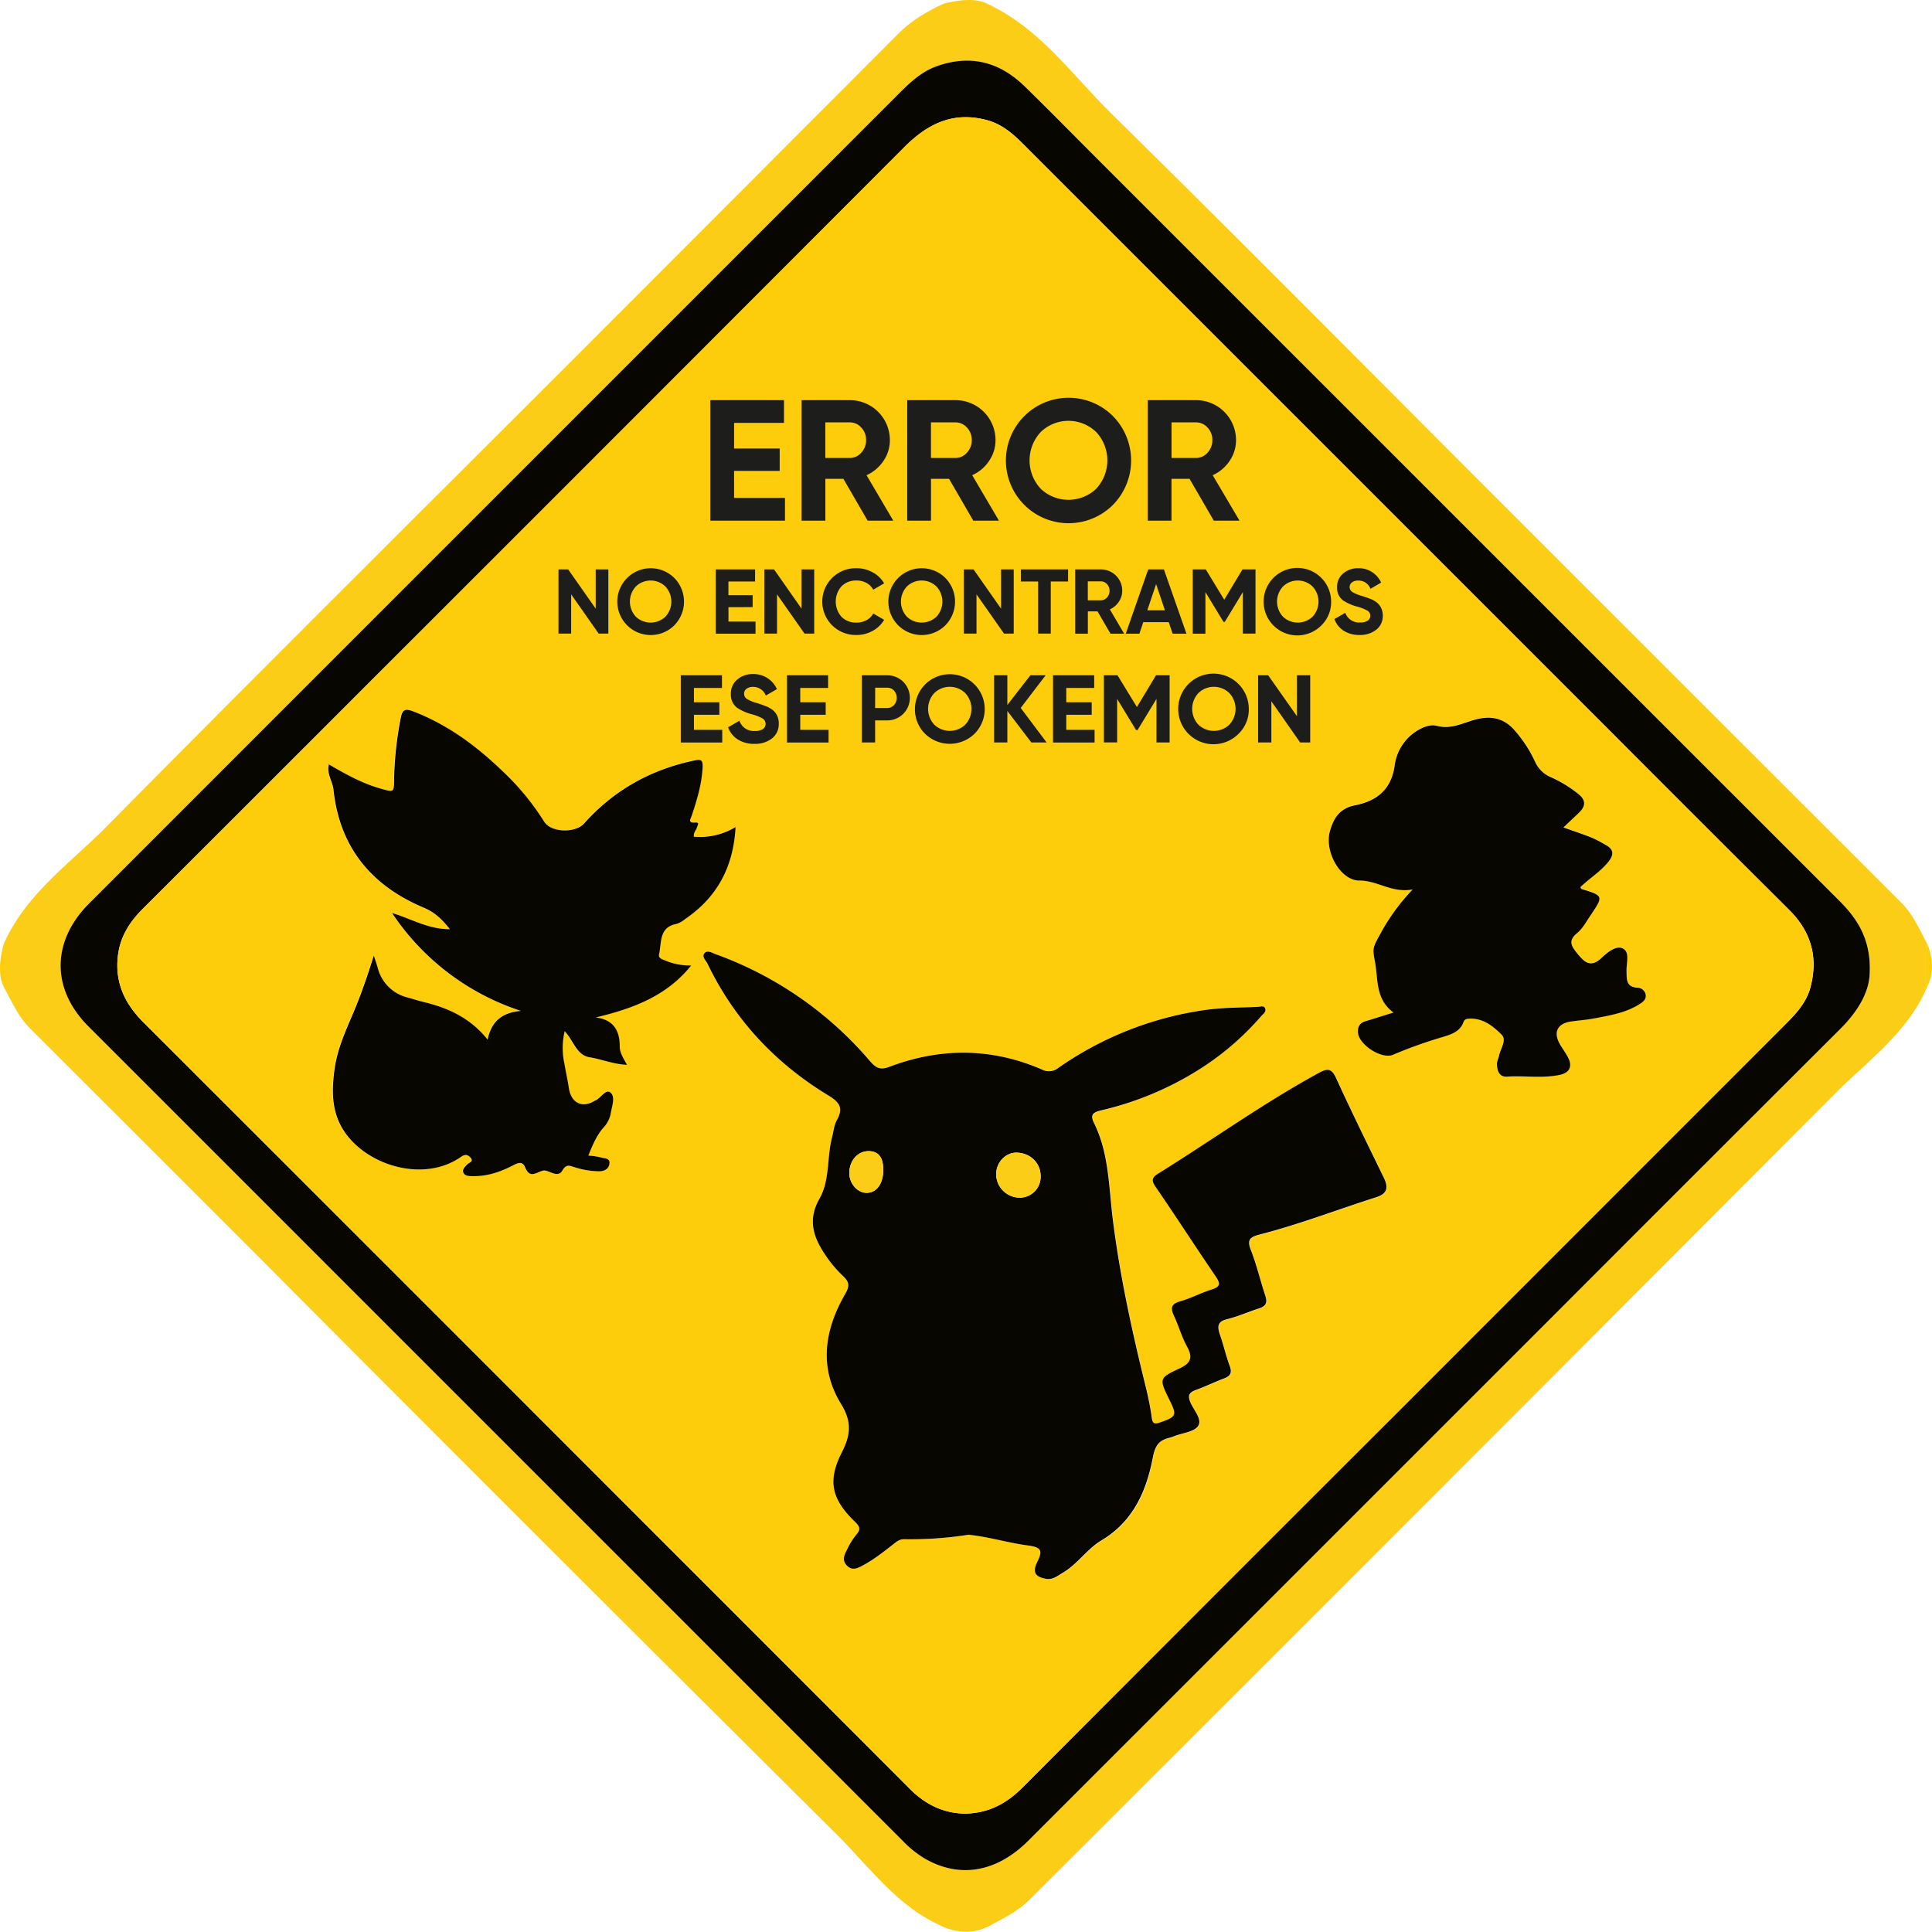 <svg id="Capa_1" data-name="Capa 1" xmlns="http://www.w3.org/2000/svg" viewBox="0 0 797.45 797.35"><defs><style>.cls-1{fill:#fccd17;}.cls-2{fill:#080601;}.cls-3,.cls-4{fill:#fdcc0b;}.cls-4{stroke:#fdcc0b;stroke-miterlimit:10;stroke-width:2px;}.cls-5{fill:#1d1d1b;}</style></defs><path class="cls-1" d="M1.61,389.41c9.12-20.48,27.36-33.1,42.4-48.3,63-63.71,126.61-126.89,190-190.26Q302.55,82.29,371,13.68c5.38-5.4,11.73-9,18.47-12.18h18c21.58,10,35,29.32,51.19,45.28,53.16,52.35,105.65,105.38,158.4,158.14Q701,288.85,784.93,372.72c4.83,4.82,7.32,10.92,10.48,16.69v18c-8,18.8-24.48,30.38-38.19,44.14Q591.49,617.89,425.28,783.78c-5.18,5.19-11.49,8.25-17.77,11.53h-18c-18.84-7.94-30.39-24.49-44.17-38.18q-119.77-119-238.92-238.7-47-47-94-93.95c-5-5-7.59-11.16-10.84-17.08ZM771.71,402c.7-13.47-4.5-22.18-12.23-29.91Q605.7,218.38,452,64.63c-9.66-9.66-19.22-19.42-29-28.95-10.47-10.21-22.71-13.39-36.67-8.26-6.58,2.42-11.41,7.28-16.26,12.14Q203.47,206.22,36.81,372.85c-15.61,15.61-15.73,35.37-.3,50.8Q204.72,591.89,372.94,760.1a43.1,43.1,0,0,0,9,7.13c14.39,8.2,29.56,5.48,42.57-7.52L639.35,544.84q60.07-60.08,120.19-120.13C766.5,417.76,771.39,410,771.71,402Z" transform="translate(0 0.03)"/><path class="cls-2" d="M771.71,402c-.32,8-5.21,15.78-12.17,22.73q-60.16,60-120.19,120.13L424.48,759.71c-13,13-28.18,15.72-42.57,7.52a43.1,43.1,0,0,1-9-7.13Q204.73,591.88,36.51,423.65c-15.43-15.43-15.31-35.19.3-50.8Q203.43,206.2,370.07,39.56c4.85-4.86,9.68-9.72,16.26-12.14,14-5.13,26.2-2,36.67,8.26,9.78,9.53,19.34,19.29,29,28.95Q605.74,218.37,759.48,372.07C767.21,379.8,772.41,388.51,771.71,402ZM398.26,748.55c9.7-.14,17.15-4.12,23.71-10.7q76-76.29,152.29-152.37L736.83,422.9c4.5-4.5,8.83-9.1,10.5-15.52,3.22-12.36.23-22.86-8.88-31.91q-37.77-37.5-75.31-75.25l-241-241c-4.27-4.26-8.79-8.08-14.86-9.68-13.82-3.64-24.34,1.48-34,11.21Q262.82,171.53,152.09,282q-46.64,46.64-93.31,93.25c-5.5,5.49-9.29,11.68-10.15,19.49C47.42,405.7,51.57,414.36,59.25,422q105.6,105.39,211,211,52.67,52.66,105.29,105.36C382,744.82,389.48,748.42,398.26,748.55Z" transform="translate(0 0.03)"/><path class="cls-3" d="M398.26,748.55c-8.78-.13-16.25-3.73-22.7-10.21Q323,685.56,270.27,633q-105.48-105.5-211-211c-7.68-7.66-11.83-16.32-10.62-27.27.86-7.81,4.65-14,10.15-19.49q46.74-46.54,93.31-93.25Q262.69,171.4,373.2,60.72c9.7-9.73,20.22-14.85,34-11.21,6.07,1.6,10.59,5.42,14.86,9.68l241,241q37.64,37.65,75.31,75.25c9.11,9,12.1,19.55,8.88,31.91-1.67,6.42-6,11-10.5,15.52L574.26,585.48Q498.09,661.64,422,737.85C415.41,744.43,408,748.41,398.26,748.55ZM135.61,315.4l-.21,0,.28-.12c-1.11,3.82,1.46,7,1.84,10.57,2.52,23.82,15.64,39.64,37.27,48.74,4.5,1.89,7.63,4.84,10.75,8.87-8.9.08-16-4.37-23.85-6.67a101.77,101.77,0,0,0,53.19,40.4c-7.18.64-12.13,3.81-13.73,11.86-7.14-8.95-16.22-13.07-26.26-15.49-2.26-.55-4.48-1.26-6.71-1.88a16.83,16.83,0,0,1-12.43-12.4c-.39-1.42-.89-2.8-1.58-4.93-2.65,8.44-5.24,16.08-8.4,23.5s-6.59,14.93-7.75,23.07c-1.44,10.08-1.38,19.8,5.7,28.37,10.44,12.66,32,18.21,46.36,8.21,1.48-1,2.6-1.19,3.85.1,1.75,1.8-.45,2.15-1.17,2.91-.94,1-2.18,2.12-1.66,3.38.62,1.49,2.39,1.47,3.94,1.51,5.81.12,11.11-1.65,16.21-4.25,1.86-.95,4.15-2.34,5.32.51,1.92,4.68,4.1,2.45,7.32,1.49,2.25-.67,6.1,3.41,8.11-.07,1.73-3,3.31-1.83,5.11-1.34a33.93,33.93,0,0,0,10.29,1.66c2.07-.08,3.68-.9,4-3,.44-2.55-2-2.25-3.39-2.69a30.06,30.06,0,0,0-5.28-.8c1.77-4.43,3.43-8.48,6.52-11.86a11.69,11.69,0,0,0,2.76-5.77c.45-2.82,2-6.65-.2-8.41-1.92-1.55-3.9,2.23-6.08,3.24-.15.07-.31.13-.45.21-5.07,3.14-9.64.88-10.57-5.13-.53-3.45-1.28-6.85-1.89-10.29a30.48,30.48,0,0,1,.12-13.3c3.68,3.8,4.88,9.88,10.29,10.74,5,.79,9.73,2.87,15.46,3.12-1.51-2.81-3-5-3-7.5,0-6.65-2.56-11.12-9.87-12.06,15.25-3.65,29.22-8.78,39.37-21.48a26.05,26.05,0,0,1-10.83-2.07c-1.19-.5-2.84-.84-2.43-2.6,1.1-4.85-.12-11.07,7.17-12.45a10,10,0,0,0,3.46-1.94c13.27-9,20.05-21.51,20.93-38.06a28.36,28.36,0,0,1-17.19,4c-.28-1.64.88-2.61,1.26-3.85.25-.81,1.19-2.14-.68-2-3.28.26-2-1.45-1.46-2.94,2.17-6.47,4.12-13,4.47-19.87.12-2.48-.28-3.44-2.92-2.9-18.18,3.68-33.6,12.25-46,26.1-3.62,4.06-13.69,3.82-16.51-.79a105.12,105.12,0,0,0-17.09-20.75c-10.89-10.48-22.8-19.34-37.07-24.78-3.14-1.2-4.33-.71-5,2.73a146.93,146.93,0,0,0-2.77,25.25c-.06,5.57,0,5.49-5.55,3.94C149.38,323.29,142.47,319.42,135.61,315.4Zm264.18,318c8.44.88,16.44,3.38,24.64,4.51,5.13.7,6.46,1.75,3.95,6.72-2.21,4.36-.82,6.29,3.58,7.05,2.81.49,4.71-1.21,6.82-2.44,6.1-3.56,10.11-9.92,16-13.4C468.08,628,473.4,615.35,476,601.46c1-5.06,2.63-7.08,7-8a13.07,13.07,0,0,0,1.88-.65c3.39-1.31,8.19-1.72,9.8-4.19,1.8-2.77-1.87-6.52-3.24-9.79-1.21-2.9-.39-4.1,2.35-5.08,3.9-1.4,7.64-3.26,11.52-4.71,2.75-1,3.45-2.4,2.35-5.27-1.59-4.18-2.55-8.6-4-12.82-1.15-3.28-1.19-5.39,3-6.41,4.5-1.1,8.78-3,13.21-4.46,2.83-.91,3.46-2.44,2.51-5.24-2.12-6.29-3.64-12.79-6-18.95-1.68-4.29-.11-5.32,3.66-6.28,16.26-4.15,31.92-10.2,47.88-15.31,4.68-1.49,5.49-3.85,3.45-8-6.7-13.73-13.44-27.44-19.8-41.32-1.88-4.12-3.64-3.94-7.12-2.05-23,12.52-44.16,27.82-66.33,41.57-2.52,1.57-2.81,2.82-1,5.46,8.39,12.2,16.41,24.65,24.75,36.88,2,2.93,2.11,4.32-1.64,5.48-4.42,1.37-8.59,3.63-13,4.88-4,1.12-3.92,3-2.46,6.14,1.89,4.06,3.09,8.47,5.23,12.37,2.51,4.57,1.9,6.92-3.12,9.23-8.46,3.91-8.28,4.29-4.12,12.8,3.21,6.55,2.92,7.1-4,9.5-2.1.72-2.88.42-3.22-1.94-.65-4.42-1.52-8.84-2.6-13.18-5.61-22.76-10.61-45.61-13.52-68.91-1.66-13.3-1.55-27-7.65-39.45-1.8-3.66-.46-4.58,3-5.43A130.61,130.61,0,0,0,492.35,443a115,115,0,0,0,28.19-23.62c.78-.92,2.29-1.81,1.6-3.34-.49-1.1-1.77-.6-2.69-.55-7.47.39-15,.28-22.39,1.37a139.89,139.89,0,0,0-60.15,23.8,6.17,6.17,0,0,1-6.81.73c-20.86-9-42-9.07-63.09-1.1-3.7,1.4-5.48.43-7.87-2.33a151.18,151.18,0,0,0-63.65-44.12c-1.46-.53-3.4-1.84-4.64-.52-1.39,1.48.52,3,1.18,4.42,11.13,23.15,28.05,41.13,49.87,54.37,4.77,2.9,6.23,5.25,3.51,10.2-1.16,2.11-1.38,4.75-2,7.15-2.13,8.36-.82,17.64-5.17,25.26-5,8.68-2.54,15.91,2.33,23.11a49.92,49.92,0,0,0,7.35,8.78c2.69,2.48,2.8,4.22.92,7.47-8.53,14.74-10.94,30.31-1.7,45.37,4.49,7.31,4,12.79.35,19.92-6,11.82-4.3,19.3,5.29,28.62,2,2,2.7,3.17.57,5.51a30.61,30.61,0,0,0-3.87,6.35c-1.12,2.11-1.94,4.32.16,6.4s4.26,1,6.35-.07c4.59-2.42,8.62-5.64,12.69-8.81,1.31-1,2.51-2.13,4.37-2.09A154.46,154.46,0,0,0,399.79,633.44ZM575.15,417.91c-4.41,1.34-7.83,2.47-11.3,3.39-2.57.67-3.55,2.29-3.36,4.76.4,5.07,9.82,11.18,14.5,9.17a186,186,0,0,1,21.08-7.5c3.45-1,6.68-2.21,8-6,.41-1.13,1.16-1.35,2.28-1.4,5.72-.31,9.9,3.05,13.43,6.6,2.21,2.21-.4,5.62-1,8.48-.27,1.29-1,2.58-.92,3.84.13,2.61.86,5.25,4.22,5,7.17-.45,14.38.77,21.52-.67,4.18-.85,5.58-3.43,3.65-7.18-1.07-2.06-2.55-3.9-3.64-6-2.44-4.6-.65-8,4.57-8.85,3.28-.51,6.62-.69,9.88-1.33,6.5-1.26,13.11-2.3,18.83-6,1.24-.79,2.54-1.76,2.4-3.53a3.45,3.45,0,0,0-3.39-3.14c-4.88-.34-4.45-3.61-4.54-7-.09-3.2,1.48-7.76-1.58-9.22-2.78-1.33-6.38,1.68-8.69,3.88-4.43,4.21-7,1.94-9.93-1.64-2.4-2.93-4.19-5.31-.2-8.57,2.25-1.83,3.73-4.65,5.41-7.12,5.58-8.26,5.55-8.27-3.71-11.12-.1,0-.13-.29-.33-.75,3.67-3.58,8.28-6.32,11.58-10.49,2.23-2.82,2.25-5.06-1.1-6.87a57.53,57.53,0,0,0-5.71-3c-3.72-1.48-7.54-2.74-11.78-4.26l6.26-5.93c3.13-2.93,3.06-5.54-.49-8.17a52.46,52.46,0,0,0-10.6-6.48,12.46,12.46,0,0,1-6.93-6.62,53.41,53.41,0,0,0-8.42-12.89c-4.62-5.26-10.09-6.17-16.68-4.29-4.94,1.41-9.71,4-15.34,2.46-2.84-.76-5.87.54-8.5,2.19a19.91,19.91,0,0,0-9,14.4c-1.44,9.88-7.6,14.48-16.33,16.2-6.32,1.25-8.87,5.34-10.37,10.69-2.37,8.46,4.37,20.41,12.15,20.37,7.46,0,13.34,5.27,22,3.68A85.2,85.2,0,0,0,570,384.89c-3.51,6.41-3.6,6.24-2.49,12.16C568.9,404.26,567.6,412.26,575.15,417.91ZM291.78,232.13l.87-.07q4.29,16.06,8.6,32.12c2.14,8,2.14,7.93,10.4,7.95,2.53,0,3.94-.52,4.57-3.18,3.94-16.64,8-33.26,12-49.89.23-.95.77-2.38-.19-2.75-2.85-1.1-5.91-.51-8.88-.42-2.27.07-2.22,2.16-2.55,3.7-2.44,11.1-4.83,22.21-7.5,34.55-.78-2.65-1.25-4-1.61-5.48-2.43-9.66-4.79-19.34-7.32-29-.37-1.39-.09-3.25-2.42-3.85-8-2.08-12.2.2-14.23,8.08-.75,2.89-1.48,5.79-2.26,8.68q-2.56,9.42-5.16,18.82c-3.22-9.55-5.28-19-7.39-28.52-1.59-7.17-1.63-6.89-8.73-7.19-4.4-.19-4.39,1.38-3.53,4.88,3.85,15.64,7.49,31.33,11.09,47,.66,2.87,1.45,5.15,5.05,4.45s8.34,2.3,9.86-4.26C285.22,255.82,288.63,244,291.78,232.13ZM467.72,334.79c1-.37,1.48-.56,1.95-.72q13.75-4.8,11.73-18.12c-1.17-7.68-6.9-12.23-16.2-12.49-8.65-.23-17.31-.16-26-.23-1.9,0-3.66-.14-3.65,2.69.07,17,.05,34,0,51,0,1.65.69,2.45,2.38,2.43a45.7,45.7,0,0,1,5.49,0c2.86.28,3.84-.91,3.73-3.71-.17-4.49-.06-9-.06-13.49,0-6.18,2.33-7.74,8.18-5.43a10.05,10.05,0,0,1,4.5,3.84c2.74,4,5.52,7.91,8.21,11.91,5,7.45,8,8.53,17.65,5.91C480.06,350.28,476.34,341,467.72,334.79Zm-70.81,25.58c16.64.05,27.17-11,27.45-28.74S413.93,302.38,397,302.31s-27.32,11.05-27.37,29.16C369.63,349,380.26,360.32,396.91,360.37ZM541.37,243.86c0-7.83-.22-15.67.09-23.48.16-3.9-1.24-5.11-4.85-4.61a14.05,14.05,0,0,1-3.49,0c-3-.34-3.68,1.12-3.58,3.82.16,4.82-.09,9.66.09,14.49.1,2.76-.75,3.87-3.65,3.75-4.82-.2-9.66-.22-14.48,0-3.2.14-4-1.19-3.86-4.11.19-4.49-.31-9,.14-13.48.49-4.8-2.27-4.61-5.47-4.48s-6.14-.9-6,4.46c.39,14.82.13,29.65.13,44.47,0,7.62,0,7.44,7.45,7.43,3.22,0,3.94-1.16,3.85-4.1-.19-5.66.09-11.33-.1-17-.11-2.91.93-3.74,3.72-3.63,4.82.19,9.67.26,14.48,0,3.29-.2,3.89,1.15,3.79,4-.18,5.66.09,11.33-.11,17-.1,2.91,1,3.91,3.75,3.65a18.35,18.35,0,0,1,4,0c3.31.39,4.28-1,4.19-4.24C541.22,259.85,541.37,251.85,541.37,243.86ZM355.46,259.35a31.81,31.81,0,0,0,5,0c4.72-.76,7.6.94,8.36,5.78,1,6.21,4.75,7.55,10.59,7.14,4.15-.29,4.08-1.31,2.75-4.55-6-14.73-11.87-29.54-17.8-44.31-3.32-8.25-3.35-8.19-12.22-7.61-1.84.12-3.06.54-3.8,2.45-6.55,17-13.19,34-19.76,51-.31.79-1.12,1.75.11,2.61,2.48,1.72,11-.44,12.06-3.1,3.83-9.42,3.83-9.42,14.23-9.42Zm91.27-16a76.77,76.77,0,0,1,1.44-9c1.57-5.71,5.49-9.11,11.41-9.59,5.42-.44,9.76,1.53,12.1,6.84.37.84.6,2.14,1.88,2,3.3-.36,7.25-.44,9.35-2.63,1.65-1.72-1-4.78-2.36-6.92a18.4,18.4,0,0,0-3.68-4c-13.71-11.21-35.33-4.22-40.29,13a43.74,43.74,0,0,0-.95,17.81,25.39,25.39,0,0,0,38.23,18.68c4.87-2.85,7.48-7.41,9.4-12.47.28-.75.71-1.8-.06-2.32-2.66-1.81-5.85-2.4-8.88-3-2.58-.5-2.13,2.47-2.79,3.92-2.18,4.72-5.85,7.41-10.89,7.4a12.15,12.15,0,0,1-11.6-7.21C447.16,252,447.46,247.74,446.73,243.33ZM321.63,331c0,7-.08,14,0,21,.12,8.3-1.51,7.1,7.41,7.45,3.48.14,4.28-1.18,4.18-4.3-.18-5.32.08-10.66-.11-16-.1-2.81.8-3.8,3.67-3.7,5.49.19,11-.18,16.49.12,3.91.22,3.29-2.2,3.26-4.46s.93-5.24-3.36-4.91c-3.47.27-7,.05-10.49.05-10,0-9.92,0-9.59-9.86.1-2.78.91-3.81,3.77-3.74,6.49.17,13-.15,19.49.14,3.86.17,3.91-1.94,3.79-4.67-.1-2.43.65-5-3.51-4.91-10.49.22-21,.17-31.48,0-2.93,0-3.64,1.05-3.59,3.79C321.73,315,321.63,323,321.63,331Zm77.68-82.46c0,6.65.16,13.32-.05,20-.18,5.52,3.82,3.23,6.27,3.53,2.6.32,5.23.74,5.1-3.69-.29-10.14-.16-20.3-.05-30.46,0-3.94-1.71-9,.74-11.54s7.58-.87,11.51-.72c3.58.12,4.64-1.08,4.41-4.53-.2-3,.2-5.44-4.26-5.34-12,.27-24,.21-36,0-3.5-.06-4.45,1.05-4.54,4.51-.11,4,.77,5.89,5.13,5.3,2.45-.34,5,.13,7.48-.11,3.19-.3,4.42.68,4.28,4.08C399.12,235.83,399.3,242.16,399.31,248.49Z" transform="translate(0 0.03)"/><path class="cls-2" d="M399.79,633.44a154.46,154.46,0,0,1-26.73,1.85c-1.86,0-3.06,1.07-4.37,2.09-4.07,3.17-8.1,6.39-12.69,8.81-2.09,1.11-4.21,2.19-6.35.07s-1.28-4.29-.16-6.4a30.61,30.61,0,0,1,3.87-6.35c2.13-2.34,1.46-3.53-.57-5.51-9.59-9.32-11.31-16.8-5.29-28.62,3.64-7.13,4.14-12.61-.35-19.92-9.24-15.06-6.83-30.63,1.7-45.37,1.88-3.25,1.77-5-.92-7.47a49.92,49.92,0,0,1-7.35-8.78c-4.87-7.2-7.3-14.43-2.33-23.11,4.35-7.62,3-16.9,5.17-25.26.61-2.4.83-5,2-7.15,2.72-4.95,1.26-7.3-3.51-10.2-21.82-13.24-38.74-31.22-49.87-54.37-.66-1.38-2.57-2.94-1.18-4.42,1.24-1.32,3.18,0,4.64.52A151.18,151.18,0,0,1,359.14,438c2.39,2.76,4.17,3.73,7.87,2.33,21.12-8,42.23-7.95,63.09,1.1a6.17,6.17,0,0,0,6.81-.73,139.89,139.89,0,0,1,60.15-23.8c7.37-1.09,14.92-1,22.39-1.37.92-.05,2.2-.55,2.69.55.69,1.53-.82,2.42-1.6,3.34A115,115,0,0,1,492.35,443a130.61,130.61,0,0,1-37.7,15.25c-3.5.85-4.84,1.77-3,5.43,6.1,12.43,6,26.15,7.65,39.45,2.91,23.3,7.91,46.15,13.52,68.91,1.08,4.34,2,8.76,2.6,13.18.34,2.36,1.12,2.66,3.22,1.94,7-2.4,7.26-2.95,4-9.5-4.16-8.51-4.34-8.89,4.12-12.8,5-2.31,5.63-4.66,3.12-9.23-2.14-3.9-3.34-8.31-5.23-12.37-1.46-3.13-1.56-5,2.46-6.14,4.45-1.25,8.62-3.51,13-4.88,3.75-1.16,3.64-2.55,1.64-5.48-8.34-12.23-16.36-24.68-24.75-36.88-1.82-2.64-1.53-3.89,1-5.46,22.17-13.75,43.38-29.05,66.33-41.57,3.48-1.89,5.24-2.07,7.12,2.05,6.36,13.88,13.1,27.59,19.8,41.32,2,4.19,1.23,6.55-3.45,8-16,5.11-31.62,11.16-47.88,15.31-3.77,1-5.34,2-3.66,6.28,2.4,6.16,3.92,12.66,6,18.95.95,2.8.32,4.33-2.51,5.24-4.43,1.42-8.71,3.36-13.21,4.46-4.15,1-4.11,3.13-3,6.41,1.48,4.22,2.44,8.64,4,12.82,1.1,2.87.4,4.25-2.35,5.27-3.88,1.45-7.62,3.31-11.52,4.71-2.74,1-3.56,2.18-2.35,5.08,1.37,3.27,5,7,3.24,9.79-1.61,2.47-6.41,2.88-9.8,4.19a13.07,13.07,0,0,1-1.88.65c-4.36,1-6,3-7,8-2.64,13.89-8,26.5-21.29,34.42-5.86,3.48-9.87,9.84-16,13.4-2.11,1.23-4,2.93-6.82,2.44-4.4-.76-5.79-2.69-3.58-7.05,2.51-5,1.18-6-3.95-6.72C416.23,636.82,408.23,634.32,399.79,633.44Zm29.74-147.77c.08-5.48-4-9.67-9.64-9.93-4.68-.21-8.69,3.89-8.72,8.91a9.78,9.78,0,0,0,9.93,9.66A8.6,8.6,0,0,0,429.53,485.67Zm-65-2.54q.19-7.92-5.89-8c-4.5-.09-8,3.75-8.08,8.92-.08,4.3,3.22,8.21,7,8.28C361.74,492.36,364.43,488.83,364.57,483.13Z" transform="translate(0 0.03)"/><path class="cls-2" d="M135.62,315.4c6.85,4,13.76,7.89,21.48,10.07,5.54,1.55,5.49,1.63,5.55-3.94a146.93,146.93,0,0,1,2.77-25.25c.64-3.44,1.83-3.93,5-2.73,14.27,5.44,26.18,14.3,37.07,24.78a105.12,105.12,0,0,1,17.09,20.75c2.82,4.61,12.89,4.85,16.51.79,12.37-13.85,27.79-22.42,46-26.1,2.64-.54,3,.42,2.92,2.9-.35,6.91-2.3,13.4-4.47,19.87-.5,1.49-1.82,3.2,1.46,2.94,1.87-.15.93,1.18.68,2-.38,1.24-1.54,2.21-1.26,3.85a28.36,28.36,0,0,0,17.19-4c-.88,16.55-7.66,29.08-20.93,38.06a10,10,0,0,1-3.46,1.94c-7.29,1.38-6.07,7.6-7.17,12.45-.41,1.76,1.24,2.1,2.43,2.6a26.05,26.05,0,0,0,10.83,2.07c-10.15,12.7-24.12,17.83-39.37,21.48,7.31.94,9.89,5.41,9.87,12.06,0,2.5,1.46,4.69,3,7.5-5.73-.25-10.49-2.33-15.46-3.12-5.41-.86-6.61-6.94-10.29-10.74a30.48,30.48,0,0,0-.12,13.3c.61,3.44,1.36,6.84,1.89,10.29.93,6,5.5,8.27,10.57,5.13.14-.08.3-.14.45-.21,2.18-1,4.16-4.79,6.08-3.24,2.18,1.76.65,5.59.2,8.41a11.69,11.69,0,0,1-2.76,5.77c-3.09,3.38-4.75,7.43-6.52,11.86a30.06,30.06,0,0,1,5.28.8c1.37.44,3.83.14,3.39,2.69-.35,2.07-2,2.89-4,3a33.93,33.93,0,0,1-10.29-1.66c-1.8-.49-3.38-1.66-5.11,1.34-2,3.48-5.86-.6-8.11.07-3.22,1-5.4,3.19-7.32-1.49-1.17-2.85-3.46-1.46-5.32-.51-5.1,2.6-10.4,4.37-16.21,4.25-1.55,0-3.32,0-3.94-1.51-.52-1.26.72-2.38,1.66-3.38.72-.76,2.92-1.11,1.17-2.91-1.25-1.29-2.37-1.14-3.85-.1-14.36,10-35.92,4.45-46.36-8.21-7.08-8.57-7.14-18.29-5.7-28.37,1.16-8.14,4.56-15.58,7.75-23.07s5.75-15.06,8.4-23.5c.69,2.13,1.19,3.51,1.58,4.93a16.83,16.83,0,0,0,12.43,12.4c2.23.62,4.45,1.33,6.71,1.88,10,2.42,19.12,6.54,26.26,15.49,1.6-8.05,6.55-11.22,13.73-11.86a101.77,101.77,0,0,1-53.19-40.4c7.83,2.3,14.95,6.75,23.85,6.67-3.12-4-6.25-7-10.75-8.87-21.63-9.1-34.75-24.92-37.27-48.74-.38-3.56-3-6.75-1.84-10.57Z" transform="translate(0 0.03)"/><path class="cls-2" d="M575.15,417.91c-7.55-5.65-6.25-13.65-7.61-20.86-1.11-5.92-1-5.75,2.49-12.16a85.2,85.2,0,0,1,13.05-17.79c-8.62,1.59-14.5-3.72-22-3.68-7.78,0-14.52-11.91-12.15-20.37,1.5-5.35,4-9.44,10.37-10.69,8.73-1.72,14.89-6.32,16.33-16.2a19.91,19.91,0,0,1,9-14.4c2.63-1.65,5.66-2.95,8.5-2.19,5.63,1.51,10.4-1.05,15.34-2.46,6.59-1.88,12.06-1,16.68,4.29a53.41,53.41,0,0,1,8.42,12.89,12.46,12.46,0,0,0,6.93,6.62,52.46,52.46,0,0,1,10.6,6.48c3.55,2.63,3.62,5.24.49,8.17l-6.26,5.93c4.24,1.52,8.06,2.78,11.78,4.26a57.53,57.53,0,0,1,5.71,3c3.35,1.81,3.33,4.05,1.1,6.87-3.3,4.17-7.91,6.91-11.58,10.49.2.46.23.72.33.75,9.26,2.85,9.29,2.86,3.71,11.12-1.68,2.47-3.16,5.29-5.41,7.12-4,3.26-2.2,5.64.2,8.57,2.92,3.58,5.5,5.85,9.93,1.64,2.31-2.2,5.91-5.21,8.69-3.88,3.06,1.46,1.49,6,1.58,9.22.09,3.41-.34,6.68,4.54,7a3.45,3.45,0,0,1,3.39,3.14c.14,1.77-1.16,2.74-2.4,3.53-5.72,3.71-12.33,4.75-18.83,6-3.26.64-6.6.82-9.88,1.33-5.22.81-7,4.25-4.57,8.85,1.09,2.05,2.57,3.89,3.64,6,1.93,3.75.53,6.33-3.65,7.18-7.14,1.44-14.35.22-21.52.67-3.36.21-4.09-2.43-4.22-5-.06-1.26.65-2.55.92-3.84.61-2.86,3.22-6.27,1-8.48-3.53-3.55-7.71-6.91-13.43-6.6-1.12.05-1.87.27-2.28,1.4-1.36,3.75-4.59,4.94-8,6a186,186,0,0,0-21.08,7.5c-4.68,2-14.1-4.1-14.5-9.17-.19-2.47.79-4.09,3.36-4.76C567.32,420.38,570.74,419.25,575.15,417.91Z" transform="translate(0 0.03)"/><path class="cls-4" d="M291.78,232.13c-3.15,11.88-6.56,23.69-9.32,35.66-1.52,6.56-6.29,3.57-9.86,4.26s-4.39-1.58-5.05-4.45c-3.6-15.69-7.24-31.38-11.09-47-.86-3.5-.87-5.07,3.53-4.88,7.1.3,7.14,0,8.73,7.19,2.11,9.48,4.17,19,7.39,28.52q2.58-9.41,5.16-18.82c.78-2.89,1.51-5.79,2.26-8.68,2-7.88,6.22-10.16,14.23-8.08,2.33.6,2.05,2.46,2.42,3.85,2.53,9.64,4.89,19.32,7.32,29,.36,1.43.83,2.83,1.61,5.48,2.67-12.34,5.06-23.45,7.5-34.55.33-1.54.28-3.63,2.55-3.7,3-.09,6-.68,8.88.42,1,.37.42,1.8.19,2.75-4,16.63-8.07,33.25-12,49.89-.63,2.66-2,3.19-4.57,3.18-8.26,0-8.26.09-10.4-7.95q-4.29-16.06-8.6-32.12Z" transform="translate(0 0.03)"/><path class="cls-4" d="M467.72,334.79c8.62,6.21,12.34,15.49,18,23.59-9.63,2.62-12.64,1.54-17.65-5.91-2.69-4-5.47-8-8.21-11.91a10.05,10.05,0,0,0-4.5-3.84c-5.85-2.31-8.17-.75-8.18,5.43,0,4.5-.11,9,.06,13.49.11,2.8-.87,4-3.73,3.71a45.7,45.7,0,0,0-5.49,0c-1.69,0-2.38-.78-2.38-2.43,0-17,0-34,0-51,0-2.83,1.75-2.71,3.65-2.69,8.66.07,17.32,0,26,.23,9.3.26,15,4.81,16.2,12.49q2,13.31-11.73,18.12C469.2,334.23,468.74,334.42,467.72,334.79Zm-11.55-7.87c2.57-.14,5.23-.16,7.86-.47,4-.48,5.71-3.07,5.71-6.87s-1.85-6.09-5.58-6.38c-4.79-.36-9.6-.37-14.4-.52-1.27-.05-2.48.25-2.49,1.75,0,3.8-.92,8.05.48,11.28C448.89,328.34,453.23,326.26,456.17,326.92Z" transform="translate(0 0.03)"/><path class="cls-4" d="M396.91,360.37c-16.65-.05-27.28-11.33-27.24-28.9.05-18.11,10.49-29.23,27.37-29.16s27.59,11.56,27.32,29.32S413.55,360.42,396.91,360.37Zm15.61-29.44c-.08-1.22-.11-2.39-.25-3.54-1.18-9.72-6.22-15-14.58-15.25-8.77-.29-14.21,4.63-15.84,14.44a28.39,28.39,0,0,0,.93,13.3A14.79,14.79,0,0,0,404,348.77C411.16,344.94,412.23,338.05,412.52,330.93Z" transform="translate(0 0.03)"/><path class="cls-4" d="M541.37,243.86c0,8-.15,16,.08,24,.09,3.28-.88,4.63-4.19,4.24a18.35,18.35,0,0,0-4,0c-2.76.26-3.85-.74-3.75-3.65.2-5.66-.07-11.33.11-17,.1-2.89-.5-4.24-3.79-4-4.81.28-9.66.21-14.48,0-2.79-.11-3.83.72-3.72,3.63.19,5.66-.09,11.33.1,17,.09,2.94-.63,4.1-3.85,4.1-7.44,0-7.45.19-7.45-7.43,0-14.82.26-29.65-.13-44.47-.14-5.36,2.95-4.33,6-4.46s6-.32,5.47,4.48c-.45,4.45.05,9-.14,13.48-.13,2.92.66,4.25,3.86,4.11,4.82-.22,9.66-.2,14.48,0,2.9.12,3.75-1,3.65-3.75-.18-4.83.07-9.67-.09-14.49-.1-2.7.61-4.16,3.58-3.82a14.05,14.05,0,0,0,3.49,0c3.61-.5,5,.71,4.85,4.61C541.15,228.19,541.37,236,541.37,243.86Z" transform="translate(0 0.03)"/><path class="cls-4" d="M355.46,259.35H355c-10.4,0-10.4,0-14.23,9.42-1.08,2.66-9.58,4.82-12.06,3.1-1.23-.86-.42-1.82-.11-2.61,6.57-17,13.21-34,19.76-51,.74-1.91,2-2.33,3.8-2.45,8.87-.58,8.9-.64,12.22,7.61,5.93,14.77,11.76,29.58,17.8,44.31,1.33,3.24,1.4,4.26-2.75,4.55-5.84.41-9.61-.93-10.59-7.14-.76-4.84-3.64-6.54-8.36-5.78A31.81,31.81,0,0,1,355.46,259.35Zm-.27-30.19c-2.68,7.38-4.94,13.6-7.31,20.14h14.81Z" transform="translate(0 0.03)"/><path class="cls-4" d="M446.73,243.33c.73,4.41.43,8.63,2.31,12.52a12.15,12.15,0,0,0,11.6,7.21c5,0,8.71-2.68,10.89-7.4.66-1.45.21-4.42,2.79-3.92,3,.58,6.22,1.17,8.88,3,.77.52.34,1.57.06,2.32-1.92,5.06-4.53,9.62-9.4,12.47a25.39,25.39,0,0,1-38.23-18.68,43.74,43.74,0,0,1,.95-17.81c5-17.19,26.58-24.18,40.29-13a18.4,18.4,0,0,1,3.68,4c1.41,2.14,4,5.2,2.36,6.92-2.1,2.19-6.05,2.27-9.35,2.63-1.28.15-1.51-1.15-1.88-2-2.34-5.31-6.68-7.28-12.1-6.84-5.92.48-9.84,3.88-11.41,9.59A76.77,76.77,0,0,0,446.73,243.33Z" transform="translate(0 0.03)"/><path class="cls-4" d="M321.63,331c0-8,.1-16-.05-24-.05-2.74.66-3.83,3.59-3.79,10.49.15,21,.2,31.48,0,4.16-.09,3.41,2.48,3.51,4.91.12,2.73.07,4.84-3.79,4.67-6.49-.29-13,0-19.49-.14-2.86-.07-3.67,1-3.77,3.74-.33,9.87-.43,9.86,9.59,9.86,3.5,0,7,.22,10.49-.05,4.29-.33,3.32,2.57,3.36,4.91s.65,4.68-3.26,4.46c-5.48-.3-11,.07-16.49-.12-2.87-.1-3.77.89-3.67,3.7.19,5.33-.07,10.67.11,16,.1,3.12-.7,4.44-4.18,4.3-8.92-.35-7.29.85-7.41-7.45C321.55,345,321.63,338,321.63,331Z" transform="translate(0 0.03)"/><path class="cls-4" d="M399.31,248.49c0-6.33-.19-12.66.07-19,.14-3.4-1.09-4.38-4.28-4.08-2.47.24-5-.23-7.48.11-4.36.59-5.24-1.31-5.13-5.3.09-3.46,1-4.57,4.54-4.51,12,.19,24,.25,36,0,4.46-.1,4.06,2.38,4.26,5.34.23,3.45-.83,4.65-4.41,4.53-3.93-.15-9.05-1.81-11.51.72s-.7,7.6-.74,11.54c-.11,10.16-.24,20.32.05,30.46.13,4.43-2.5,4-5.1,3.69-2.45-.3-6.45,2-6.27-3.53C399.47,261.81,399.31,255.14,399.31,248.49Z" transform="translate(0 0.03)"/><path class="cls-2" d="M135.68,315.3l-.28.12.22,0Z" transform="translate(0 0.03)"/><path class="cls-1" d="M429.53,485.67a8.6,8.6,0,0,1-8.43,8.64,9.78,9.78,0,0,1-9.93-9.66c0-5,4-9.12,8.72-8.91C425.55,476,429.61,480.19,429.53,485.67Z" transform="translate(0 0.03)"/><path class="cls-1" d="M364.57,483.13c-.14,5.7-2.83,9.23-7,9.16-3.76-.07-7.06-4-7-8.28.1-5.17,3.58-9,8.08-8.92Q364.77,475.21,364.57,483.13Z" transform="translate(0 0.03)"/><path class="cls-4" d="M456.17,326.92c-2.94-.66-7.28,1.42-8.42-1.21-1.4-3.23-.52-7.48-.48-11.28,0-1.5,1.22-1.8,2.49-1.75,4.8.15,9.61.16,14.4.52,3.73.29,5.58,2.7,5.58,6.38S468,326,464,326.45C461.4,326.76,458.74,326.78,456.17,326.92Z" transform="translate(0 0.03)"/><path class="cls-4" d="M412.52,330.93c-.29,7.12-1.36,14-8.49,17.84a14.79,14.79,0,0,1-21.25-8.89,28.39,28.39,0,0,1-.93-13.3c1.63-9.81,7.07-14.73,15.84-14.44,8.36.28,13.4,5.53,14.58,15.25C412.41,328.54,412.44,329.71,412.52,330.93Z" transform="translate(0 0.03)"/><path class="cls-4" d="M355.19,229.16l7.5,20.14H347.88C350.25,242.76,352.51,236.54,355.19,229.16Z" transform="translate(0 0.03)"/><path class="cls-5" d="M303,194.34v11.15H324v9.38H293.2V165.14h30.4v9.38H303V185.1h18.82v9.24Z" transform="translate(0 0.03)"/><path class="cls-5" d="M368.7,214.87H358.12l-10-17.26h-7.45v17.26h-9.81V165.14h19.89a16.49,16.49,0,0,1,16.55,16.48,15,15,0,0,1-2.63,8.56,16.37,16.37,0,0,1-7,5.93Zm-18-40.56H340.65V189h10.08a6.21,6.21,0,0,0,4.76-2.17,7.41,7.41,0,0,0,2-5.22,7.3,7.3,0,0,0-2-5.18A6.28,6.28,0,0,0,350.73,174.31Z" transform="translate(0 0.03)"/><path class="cls-5" d="M412.32,214.87H401.73l-10-17.26h-7.46v17.26h-9.8V165.14h19.89a16.49,16.49,0,0,1,16.55,16.48,15.12,15.12,0,0,1-2.63,8.56,16.37,16.37,0,0,1-7,5.93Zm-18-40.56H384.26V189h10.09a6.21,6.21,0,0,0,4.75-2.17,7.41,7.41,0,0,0,2-5.22,7.3,7.3,0,0,0-2-5.18A6.27,6.27,0,0,0,394.35,174.31Z" transform="translate(0 0.03)"/><path class="cls-5" d="M459.34,208.4a25.89,25.89,0,1,1,0-36.72,26.15,26.15,0,0,1,0,36.72Zm-29.76-6.67a16.67,16.67,0,0,0,22.87,0,17.19,17.19,0,0,0,0-23.45,16.49,16.49,0,0,0-22.87,0,17.19,17.19,0,0,0,0,23.45Z" transform="translate(0 0.03)"/><path class="cls-5" d="M511.62,214.87H501l-10-17.26h-7.46v17.26h-9.8V165.14h19.89a16.49,16.49,0,0,1,16.55,16.48,15.12,15.12,0,0,1-2.63,8.56,16.37,16.37,0,0,1-7,5.93Zm-18-40.56H483.56V189h10.09a6.23,6.23,0,0,0,4.76-2.17,7.46,7.46,0,0,0,2-5.22,7.35,7.35,0,0,0-2-5.18A6.29,6.29,0,0,0,493.65,174.31Z" transform="translate(0 0.03)"/><path class="cls-5" d="M245.88,251.2V235h5.22v26.49h-4l-11.35-16.2v16.2h-5.23V235h4Z" transform="translate(0 0.03)"/><path class="cls-5" d="M278.31,258.08a13.79,13.79,0,1,1,0-19.56,13.91,13.91,0,0,1,0,19.56Zm-15.85-3.55a8.87,8.87,0,0,0,12.18,0,9.16,9.16,0,0,0,0-12.49,8.77,8.77,0,0,0-12.18,0,9.16,9.16,0,0,0,0,12.49Z" transform="translate(0 0.03)"/><path class="cls-5" d="M300.68,250.59v5.94h11.17v5H295.46V235h16.2v5h-11v5.64h10v4.92Z" transform="translate(0 0.03)"/><path class="cls-5" d="M330.84,251.2V235h5.23v26.49h-4l-11.35-16.2v16.2h-5.22V235h4Z" transform="translate(0 0.03)"/><path class="cls-5" d="M353.55,262.06a13.78,13.78,0,1,1,0-27.55,13.51,13.51,0,0,1,6.64,1.68,12.26,12.26,0,0,1,4.75,4.56l-4.5,2.61a7.06,7.06,0,0,0-2.8-2.78,8.29,8.29,0,0,0-4.09-1,8.39,8.39,0,0,0-6.24,2.42,9.53,9.53,0,0,0,0,12.53,8.39,8.39,0,0,0,6.24,2.42,8.53,8.53,0,0,0,4.11-1,6.82,6.82,0,0,0,2.78-2.75l4.5,2.61a12.26,12.26,0,0,1-4.75,4.56A13.41,13.41,0,0,1,353.55,262.06Z" transform="translate(0 0.03)"/><path class="cls-5" d="M390.19,258.08a13.79,13.79,0,1,1,0-19.56,13.93,13.93,0,0,1,0,19.56Zm-15.86-3.55a8.89,8.89,0,0,0,12.19,0,9.16,9.16,0,0,0,0-12.49,8.78,8.78,0,0,0-12.19,0,9.16,9.16,0,0,0,0,12.49Z" transform="translate(0 0.03)"/><path class="cls-5" d="M413.2,251.2V235h5.22v26.49h-4l-11.36-16.2v16.2h-5.22V235h4Z" transform="translate(0 0.03)"/><path class="cls-5" d="M421.37,235h19.49v5h-7.15v21.5h-5.22V240h-7.12Z" transform="translate(0 0.03)"/><path class="cls-5" d="M464,261.53h-5.64l-5.34-9.2h-4v9.2h-5.22V235h10.59a8.77,8.77,0,0,1,8.82,8.78,8.08,8.08,0,0,1-1.4,4.56,8.77,8.77,0,0,1-3.71,3.16Zm-9.58-21.61H449v7.83h5.37a3.32,3.32,0,0,0,2.54-1.15,4,4,0,0,0,1.06-2.78,3.94,3.94,0,0,0-1.06-2.77A3.37,3.37,0,0,0,454.37,239.92Z" transform="translate(0 0.03)"/><path class="cls-5" d="M489.72,261.53H484l-1.59-4.77H471.9l-1.6,4.77h-5.63L473.94,235h6.47Zm-12.53-20.48-3.63,10.83h7.27Z" transform="translate(0 0.03)"/><path class="cls-5" d="M512.84,235h5.38v26.49H513V244.35l-7.45,12.3H505l-7.45-12.27v17.15h-5.23V235h5.38l7.61,12.52Z" transform="translate(0 0.03)"/><path class="cls-5" d="M545.43,258.08a13.93,13.93,0,1,1,4-9.8A13.35,13.35,0,0,1,545.43,258.08Zm-15.86-3.55a8.89,8.89,0,0,0,12.19,0,9.16,9.16,0,0,0,0-12.49,8.78,8.78,0,0,0-12.19,0,9.16,9.16,0,0,0,0,12.49Z" transform="translate(0 0.03)"/><path class="cls-5" d="M561.21,262.06a11.84,11.84,0,0,1-6.58-1.74,9.51,9.51,0,0,1-3.83-4.81l4.47-2.61a6,6,0,0,0,6.09,4,5.4,5.4,0,0,0,3.18-.76,2.36,2.36,0,0,0,1.06-2,2.39,2.39,0,0,0-1.25-2.16,18.28,18.28,0,0,0-4.46-1.7,20,20,0,0,1-5.49-2.46,6.35,6.35,0,0,1-2.5-5.45,7,7,0,0,1,2.54-5.72,9.22,9.22,0,0,1,6.17-2.15,10.09,10.09,0,0,1,9.46,5.94L565.68,243a5.28,5.28,0,0,0-5.07-3.4,4,4,0,0,0-2.54.74,2.32,2.32,0,0,0-1,1.91,2.46,2.46,0,0,0,1,2,15.1,15.1,0,0,0,4,1.67l1.81.6c.33.1.9.32,1.71.64a7.57,7.57,0,0,1,1.66.8,6.65,6.65,0,0,1,2.5,2.35,6.91,6.91,0,0,1,1,3.74,7.08,7.08,0,0,1-2.68,5.83A10.71,10.71,0,0,1,561.21,262.06Z" transform="translate(0 0.03)"/><path class="cls-5" d="M286.43,295v6.22h11.68v5.23H281V278.7h17v5.23H286.43v5.9h10.49V295Z" transform="translate(0 0.03)"/><path class="cls-5" d="M311.42,307a12.35,12.35,0,0,1-6.89-1.82,9.88,9.88,0,0,1-4-5l4.67-2.73a6.24,6.24,0,0,0,6.38,4.24,5.72,5.72,0,0,0,3.33-.8,2.61,2.61,0,0,0-.2-4.39,19.31,19.31,0,0,0-4.68-1.79,20.52,20.52,0,0,1-5.74-2.57,6.66,6.66,0,0,1-2.61-5.7,7.34,7.34,0,0,1,2.65-6,9.65,9.65,0,0,1,6.46-2.25,10.55,10.55,0,0,1,9.9,6.22l-4.6,2.65a5.53,5.53,0,0,0-5.3-3.57,4.19,4.19,0,0,0-2.66.78,2.41,2.41,0,0,0-1,2,2.61,2.61,0,0,0,1.07,2.14,16.22,16.22,0,0,0,4.2,1.74l1.9.63c.34.11.94.33,1.78.68a7.38,7.38,0,0,1,1.75.83,7,7,0,0,1,2.61,2.45,7.29,7.29,0,0,1,1,3.93,7.43,7.43,0,0,1-2.81,6.1A11.25,11.25,0,0,1,311.42,307Z" transform="translate(0 0.03)"/><path class="cls-5" d="M330.31,295v6.22H342v5.23H324.85V278.7H341.8v5.23H330.31v5.9h10.5V295Z" transform="translate(0 0.03)"/><path class="cls-5" d="M355.74,278.7h10.34a9.34,9.34,0,0,1,6.74,2.69,9.38,9.38,0,0,1,0,13.23,9.31,9.31,0,0,1-6.74,2.7h-4.87v9.11h-5.47Zm5.47,13.51h4.87A3.8,3.8,0,0,0,369,291a4.49,4.49,0,0,0,0-6,3.85,3.85,0,0,0-2.89-1.19h-4.87Z" transform="translate(0 0.03)"/><path class="cls-5" d="M402.25,302.82a14.63,14.63,0,0,1-20.44,0,14.1,14.1,0,0,1-4.16-10.26,14.4,14.4,0,1,1,24.6,10.26Zm-16.6-3.72a9.27,9.27,0,0,0,12.75,0,9.57,9.57,0,0,0,0-13.07,9.17,9.17,0,0,0-12.75,0,9.57,9.57,0,0,0,0,13.07Z" transform="translate(0 0.03)"/><path class="cls-5" d="M421.3,292.17,432,306.43h-6.3l-9.91-13v13h-5.46V278.7h5.46v12.24l9.51-12.24h6.3Z" transform="translate(0 0.03)"/><path class="cls-5" d="M440.11,295v6.22H451.8v5.23H434.65V278.7h17v5.23H440.11v5.9h10.5V295Z" transform="translate(0 0.03)"/><path class="cls-5" d="M477.15,278.7h5.62v27.73h-5.42v-18l-7.81,12.87h-.63l-7.8-12.84v17.95h-5.47V278.7h5.63l8,13.11Z" transform="translate(0 0.03)"/><path class="cls-5" d="M511.25,302.82a14.57,14.57,0,1,1,4.2-10.26A13.93,13.93,0,0,1,511.25,302.82Zm-16.59-3.72a9.27,9.27,0,0,0,12.75,0,9.57,9.57,0,0,0,0-13.07,9.17,9.17,0,0,0-12.75,0,9.57,9.57,0,0,0,0,13.07Z" transform="translate(0 0.03)"/><path class="cls-5" d="M535.34,295.61V278.7h5.46v27.73h-4.16l-11.88-17v17h-5.47V278.7h4.16Z" transform="translate(0 0.03)"/><path class="cls-3" d="M1.61,389.41s-3.62,11.16,0,18" transform="translate(0 0.03)"/><path class="cls-3" d="M795.41,389.41s4.58,9.28,0,18" transform="translate(0 0.03)"/><path class="cls-1" d="M388.58,794.91s9.91,5.43,19.7,0S388.58,794.91,388.58,794.91Z" transform="translate(0 0.03)"/><path class="cls-1" d="M389.51,1.5s11.44-3.44,18,0C407.51,1.5,391.87,7,389.51,1.5Z" transform="translate(0 0.03)"/></svg>